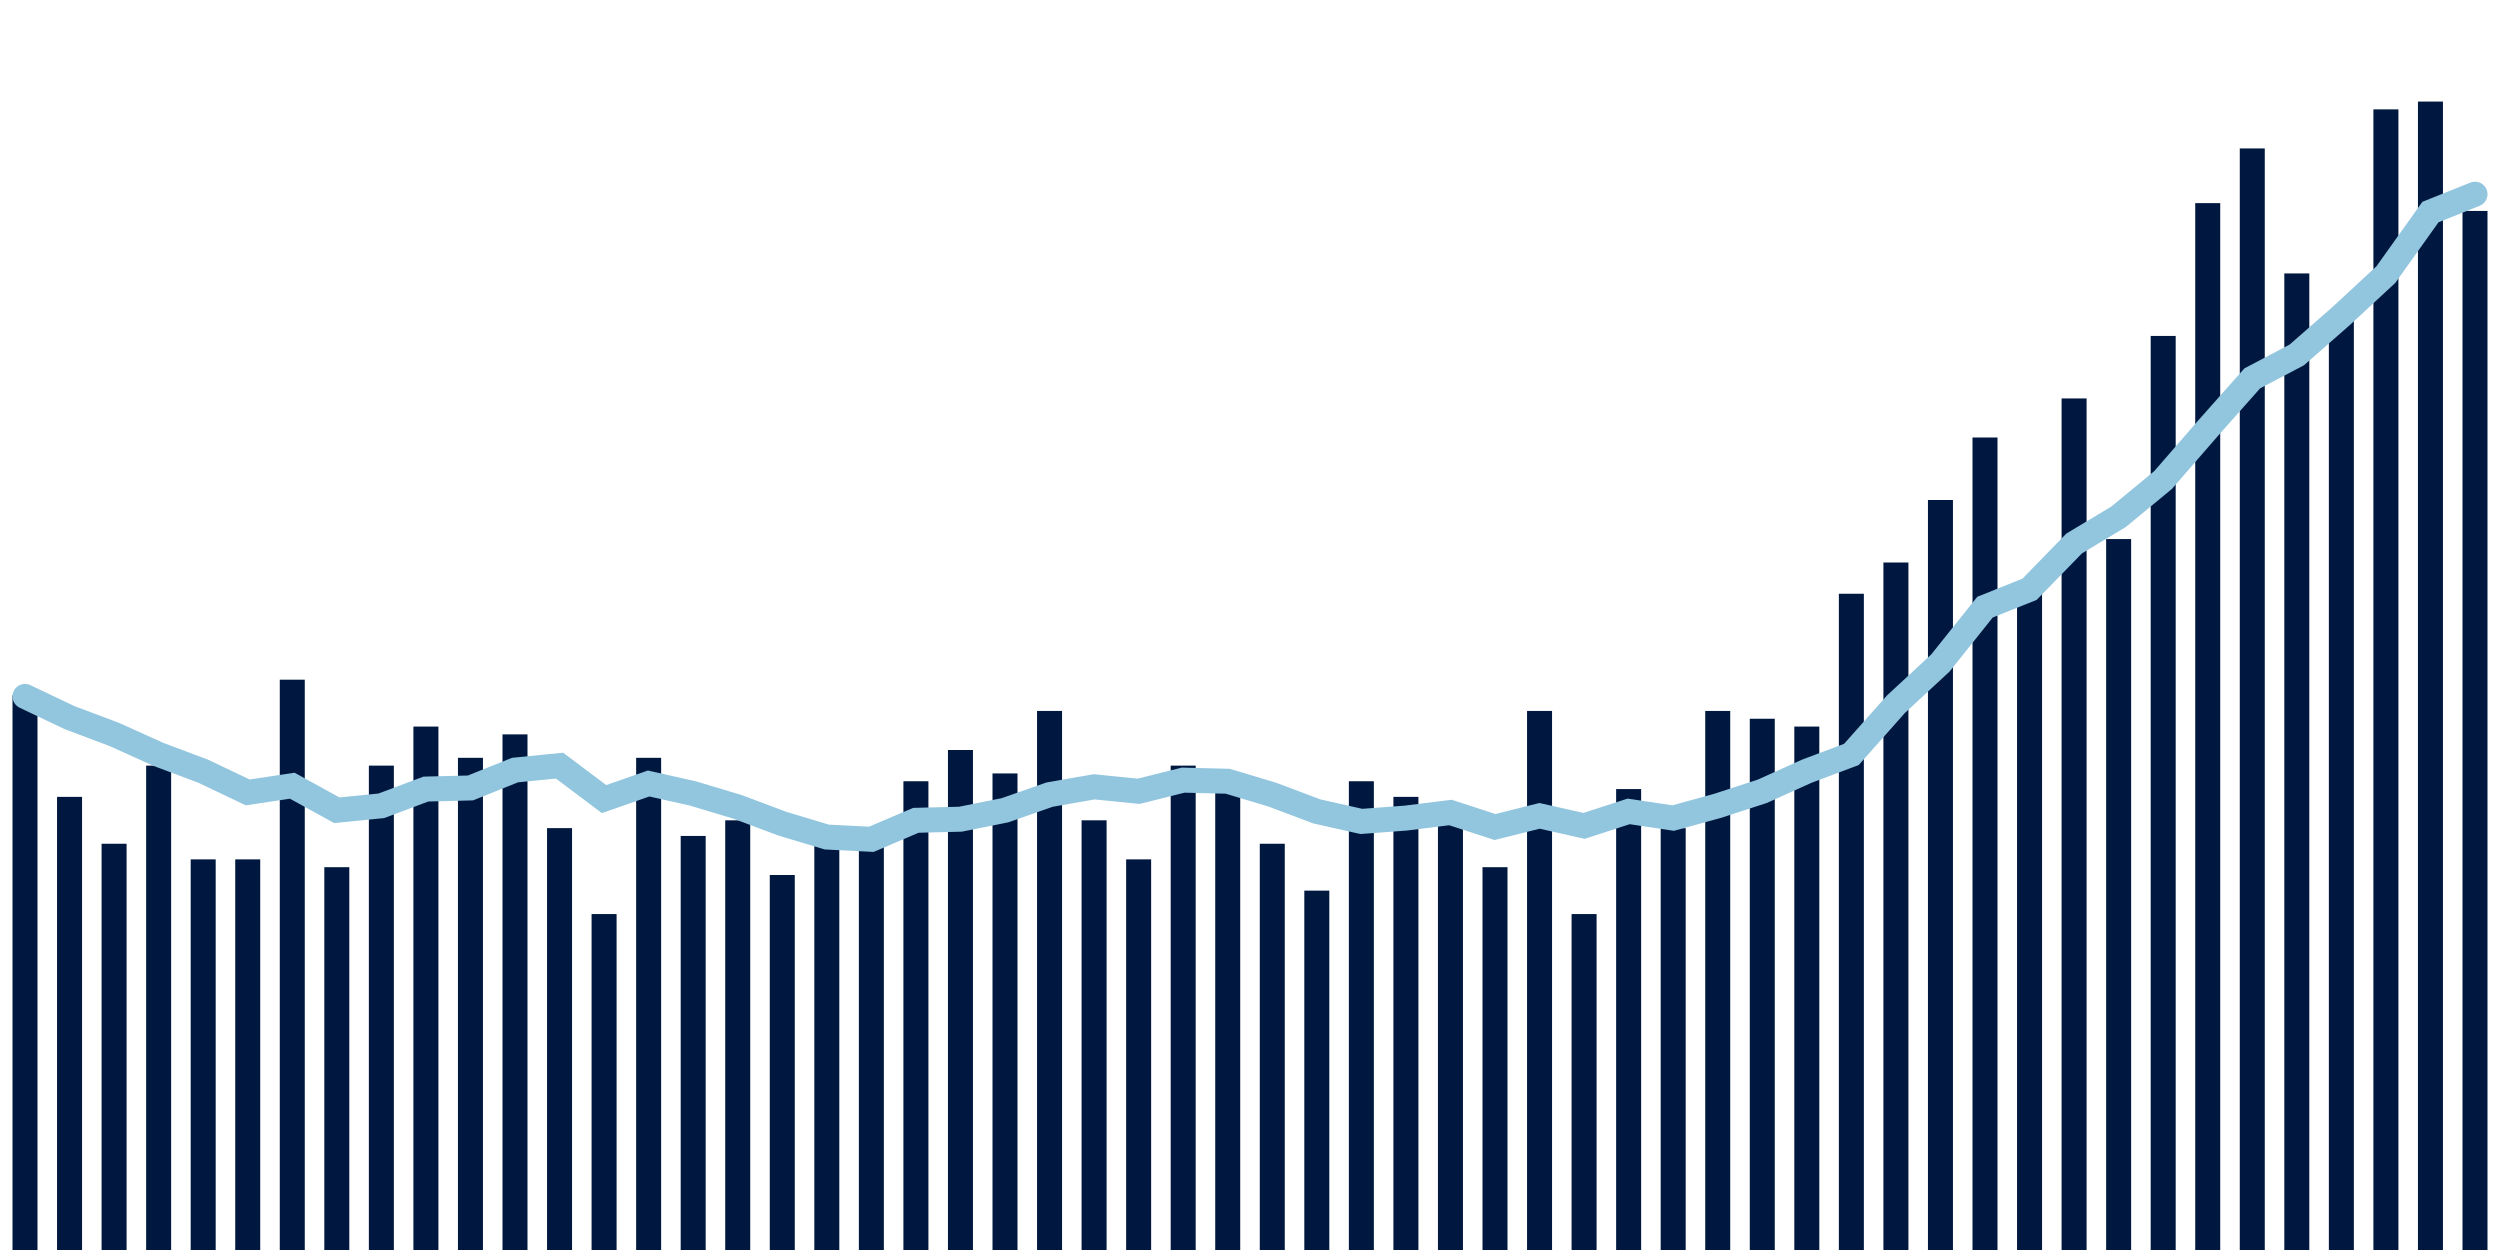 <svg meta="{&quot;DATA_PUBLISHED_DATE&quot;:&quot;2022-02-09&quot;,&quot;RENDER_DATE&quot;:&quot;2022-02-09&quot;,&quot;FIRST_DATE&quot;:&quot;2021-11-23&quot;,&quot;LAST_DATE&quot;:&quot;2022-01-17&quot;}" xmlns="http://www.w3.org/2000/svg" viewBox="0,0,200,100"><g transform="translate(0,0)"></g><g class="fg-bars death-date" fill="#00183f" stroke="none"><g><rect x="197" y="16.875" width="2" height="83.125" id="death-date-0"></rect></g><g><rect x="193.436" y="8.125" width="2" height="91.875" id="death-date-1"></rect></g><g><rect x="189.873" y="8.75" width="2" height="91.25" id="death-date-2"></rect></g><g><rect x="186.309" y="25" width="2" height="75" id="death-date-3"></rect></g><g><rect x="182.745" y="21.875" width="2" height="78.125" id="death-date-4"></rect></g><g><rect x="179.182" y="11.875" width="2" height="88.125" id="death-date-5"></rect></g><g><rect x="175.618" y="16.25" width="2" height="83.75" id="death-date-6"></rect></g><g><rect x="172.055" y="26.875" width="2" height="73.125" id="death-date-7"></rect></g><g><rect x="168.491" y="43.125" width="2" height="56.875" id="death-date-8"></rect></g><g><rect x="164.927" y="31.875" width="2" height="68.125" id="death-date-9"></rect></g><g><rect x="161.364" y="46.875" width="2" height="53.125" id="death-date-10"></rect></g><g><rect x="157.8" y="35" width="2" height="65" id="death-date-11"></rect></g><g><rect x="154.236" y="40" width="2" height="60" id="death-date-12"></rect></g><g><rect x="150.673" y="45" width="2" height="55" id="death-date-13"></rect></g><g><rect x="147.109" y="47.5" width="2" height="52.5" id="death-date-14"></rect></g><g><rect x="143.545" y="58.125" width="2" height="41.875" id="death-date-15"></rect></g><g><rect x="139.982" y="57.5" width="2" height="42.5" id="death-date-16"></rect></g><g><rect x="136.418" y="56.875" width="2" height="43.125" id="death-date-17"></rect></g><g><rect x="132.855" y="66.25" width="2" height="33.75" id="death-date-18"></rect></g><g><rect x="129.291" y="63.125" width="2" height="36.875" id="death-date-19"></rect></g><g><rect x="125.727" y="73.125" width="2" height="26.875" id="death-date-20"></rect></g><g><rect x="122.164" y="56.875" width="2" height="43.125" id="death-date-21"></rect></g><g><rect x="118.6" y="69.375" width="2" height="30.625" id="death-date-22"></rect></g><g><rect x="115.036" y="65.625" width="2" height="34.375" id="death-date-23"></rect></g><g><rect x="111.473" y="63.75" width="2" height="36.25" id="death-date-24"></rect></g><g><rect x="107.909" y="62.5" width="2" height="37.5" id="death-date-25"></rect></g><g><rect x="104.345" y="71.25" width="2" height="28.75" id="death-date-26"></rect></g><g><rect x="100.782" y="67.5" width="2" height="32.5" id="death-date-27"></rect></g><g><rect x="97.218" y="63.125" width="2" height="36.875" id="death-date-28"></rect></g><g><rect x="93.655" y="61.25" width="2" height="38.75" id="death-date-29"></rect></g><g><rect x="90.091" y="68.75" width="2" height="31.25" id="death-date-30"></rect></g><g><rect x="86.527" y="65.625" width="2" height="34.375" id="death-date-31"></rect></g><g><rect x="82.964" y="56.875" width="2" height="43.125" id="death-date-32"></rect></g><g><rect x="79.4" y="61.875" width="2" height="38.125" id="death-date-33"></rect></g><g><rect x="75.836" y="60" width="2" height="40" id="death-date-34"></rect></g><g><rect x="72.273" y="62.5" width="2" height="37.5" id="death-date-35"></rect></g><g><rect x="68.709" y="67.5" width="2" height="32.5" id="death-date-36"></rect></g><g><rect x="65.145" y="66.25" width="2" height="33.75" id="death-date-37"></rect></g><g><rect x="61.582" y="70" width="2" height="30" id="death-date-38"></rect></g><g><rect x="58.018" y="65.625" width="2" height="34.375" id="death-date-39"></rect></g><g><rect x="54.455" y="66.875" width="2" height="33.125" id="death-date-40"></rect></g><g><rect x="50.891" y="60.625" width="2" height="39.375" id="death-date-41"></rect></g><g><rect x="47.327" y="73.125" width="2" height="26.875" id="death-date-42"></rect></g><g><rect x="43.764" y="66.25" width="2" height="33.75" id="death-date-43"></rect></g><g><rect x="40.2" y="58.75" width="2" height="41.25" id="death-date-44"></rect></g><g><rect x="36.636" y="60.625" width="2" height="39.375" id="death-date-45"></rect></g><g><rect x="33.073" y="58.125" width="2" height="41.875" id="death-date-46"></rect></g><g><rect x="29.509" y="61.25" width="2" height="38.75" id="death-date-47"></rect></g><g><rect x="25.945" y="69.375" width="2" height="30.625" id="death-date-48"></rect></g><g><rect x="22.382" y="54.375" width="2" height="45.625" id="death-date-49"></rect></g><g><rect x="18.818" y="68.75" width="2" height="31.25" id="death-date-50"></rect></g><g><rect x="15.255" y="68.75" width="2" height="31.25" id="death-date-51"></rect></g><g><rect x="11.691" y="61.25" width="2" height="38.75" id="death-date-52"></rect></g><g><rect x="8.127" y="67.5" width="2" height="32.5" id="death-date-53"></rect></g><g><rect x="4.564" y="63.75" width="2" height="36.25" id="death-date-54"></rect></g><g><rect x="1" y="55.625" width="2" height="44.375" id="death-date-55"></rect></g></g><g class="fg-line death-date" fill="none" stroke="#92c5de" stroke-width="2" stroke-linecap="round"><path d="M198,15.536L194.436,16.964L190.873,21.964L187.309,25.268L183.745,28.393L180.182,30.268L176.618,34.286L173.055,38.393L169.491,41.339L165.927,43.482L162.364,47.143L158.8,48.571L155.236,53.036L151.673,56.339L148.109,60.357L144.545,61.696L140.982,63.304L137.418,64.464L133.855,65.446L130.291,64.911L126.727,66.071L123.164,65.268L119.6,66.161L116.036,65L112.473,65.446L108.909,65.714L105.345,64.911L101.782,63.571L98.218,62.5L94.655,62.411L91.091,63.304L87.527,62.946L83.964,63.571L80.4,64.821L76.836,65.536L73.273,65.625L69.709,67.143L66.145,66.964L62.582,65.893L59.018,64.554L55.455,63.482L51.891,62.679L48.327,63.929L44.764,61.25L41.2,61.607L37.636,63.036L34.073,63.125L30.509,64.464L26.945,64.821L23.382,62.857L19.818,63.393L16.255,61.696L12.691,60.357L9.127,58.75L5.564,57.411L2,55.714"></path></g></svg>